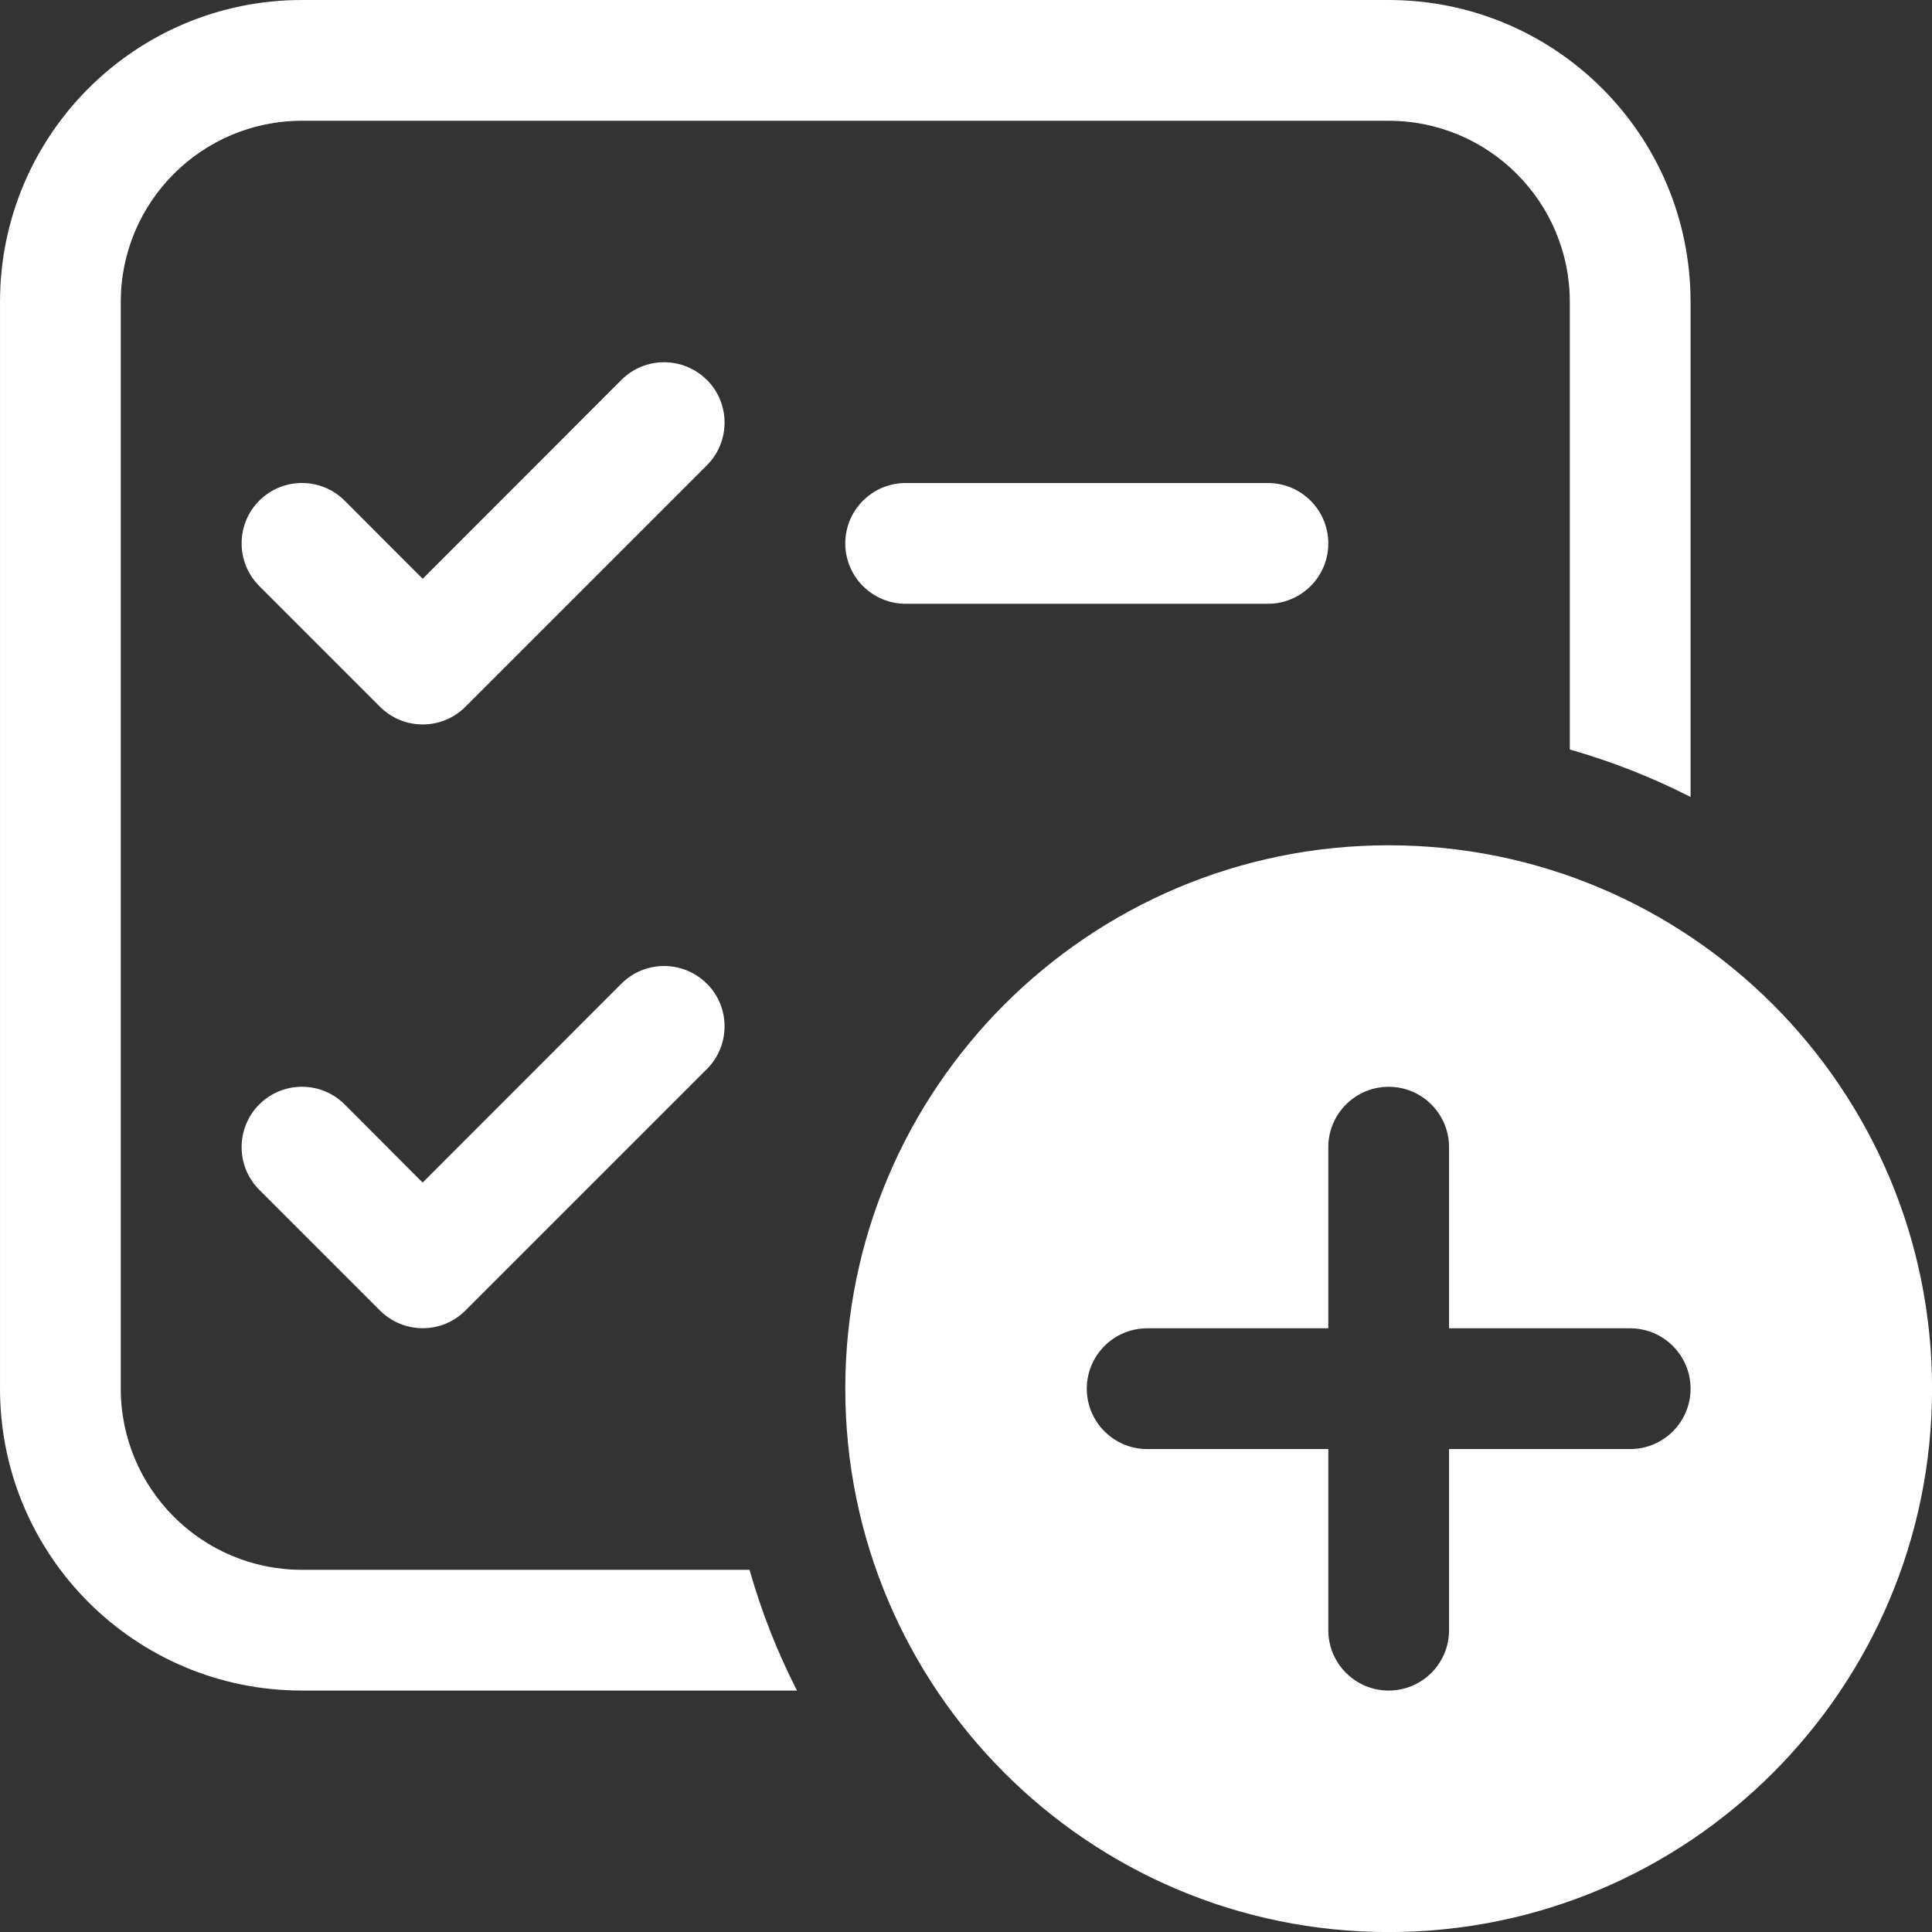 <?xml version="1.0" encoding="UTF-8" standalone="no"?>
<!-- Created with Inkscape (http://www.inkscape.org/) -->

<svg
   width="144.252mm"
   height="144.252mm"
   viewBox="0 0 144.252 144.252"
   version="1.1"
   id="svg1"
   xml:space="preserve"
   xmlns:inkscape="http://www.inkscape.org/namespaces/inkscape"
   xmlns:sodipodi="http://sodipodi.sourceforge.net/DTD/sodipodi-0.dtd"
   xmlns="http://www.w3.org/2000/svg"
   xmlns:svg="http://www.w3.org/2000/svg"><rect x="0" y="0" width="144.252" height="144.252" fill="#333333" stroke="none"/><sodipodi:namedview
     id="namedview1"
     pagecolor="#505050"
     bordercolor="#eeeeee"
     borderopacity="1"
     inkscape:showpageshadow="0"
     inkscape:pageopacity="0"
     inkscape:pagecheckerboard="0"
     inkscape:deskcolor="#505050"
     inkscape:document-units="mm" /><defs
     id="defs1" /><g
     inkscape:label="Layer 1"
     inkscape:groupmode="layer"
     id="layer1"
     transform="translate(-36.068,-58.702)"><g
       style="fill:#ffffff;fill-opacity:1"
       id="g2"
       transform="matrix(9.016,0,0,9.016,9.021,31.655)"><g
         fill="#212121"
         id="g5"
         style="fill:#ffffff;fill-opacity:1"><path
           d="m 8.854,6.146 c 0.195,0.195 0.195,0.512 0,0.707 l -2,2 c -0.195,0.195 -0.512,0.195 -0.707,0 l -1,-1 c -0.195,-0.195 -0.195,-0.512 0,-0.707 0.195,-0.195 0.512,-0.195 0.707,0 L 6.5,7.793 8.146,6.146 c 0.195,-0.195 0.512,-0.195 0.707,0 z"
           id="path1"
           style="fill:#ffffff;fill-opacity:1" /><path
           d="m 8.854,11.146 c 0.195,0.195 0.195,0.512 0,0.707 l -2,2 c -0.195,0.195 -0.512,0.195 -0.707,0 l -1,-1 c -0.195,-0.195 -0.195,-0.512 0,-0.707 0.195,-0.195 0.512,-0.195 0.707,0 L 6.5,12.793 8.146,11.146 c 0.195,-0.195 0.512,-0.195 0.707,0 z"
           id="path2"
           style="fill:#ffffff;fill-opacity:1" /><path
           d="M 10,7.5 C 10,7.224 10.224,7 10.5,7 h 3 C 13.776,7 14,7.224 14,7.5 14,7.776 13.776,8 13.5,8 h -3 C 10.224,8 10,7.776 10,7.5 Z"
           id="path3"
           style="fill:#ffffff;fill-opacity:1" /><path
           d="M 5.5,3 C 4.119,3 3,4.119 3,5.5 v 9 C 3,15.881 4.119,17 5.5,17 H 9.6 C 9.438,16.683 9.306,16.349 9.207,16 H 5.5 C 4.672,16 4,15.328 4,14.5 v -9 C 4,4.672 4.672,4 5.5,4 h 9 C 15.328,4 16,4.672 16,5.5 v 3.707 c 0.349,0.099 0.683,0.231 1,0.393 V 5.5 C 17,4.119 15.881,3 14.5,3 Z"
           id="path4"
           style="fill:#ffffff;fill-opacity:1" /><path
           d="M 14.5,19 C 16.985,19 19,16.985 19,14.5 19,12.015 16.985,10 14.5,10 12.015,10 10,12.015 10,14.5 c 0,2.485 2.015,4.5 4.5,4.5 z m 0,-7 c 0.276,0 0.5,0.224 0.5,0.5 V 14 h 1.5 c 0.276,0 0.5,0.224 0.5,0.5 0,0.276 -0.224,0.5 -0.5,0.5 H 15 v 1.5 C 15,16.776 14.776,17 14.5,17 14.224,17 14,16.776 14,16.5 V 15 H 12.5 C 12.224,15 12,14.776 12,14.5 12,14.224 12.224,14 12.5,14 H 14 V 12.5 C 14,12.224 14.224,12 14.5,12 Z"
           id="path5"
           style="fill:#ffffff;fill-opacity:1" /></g></g></g></svg>
